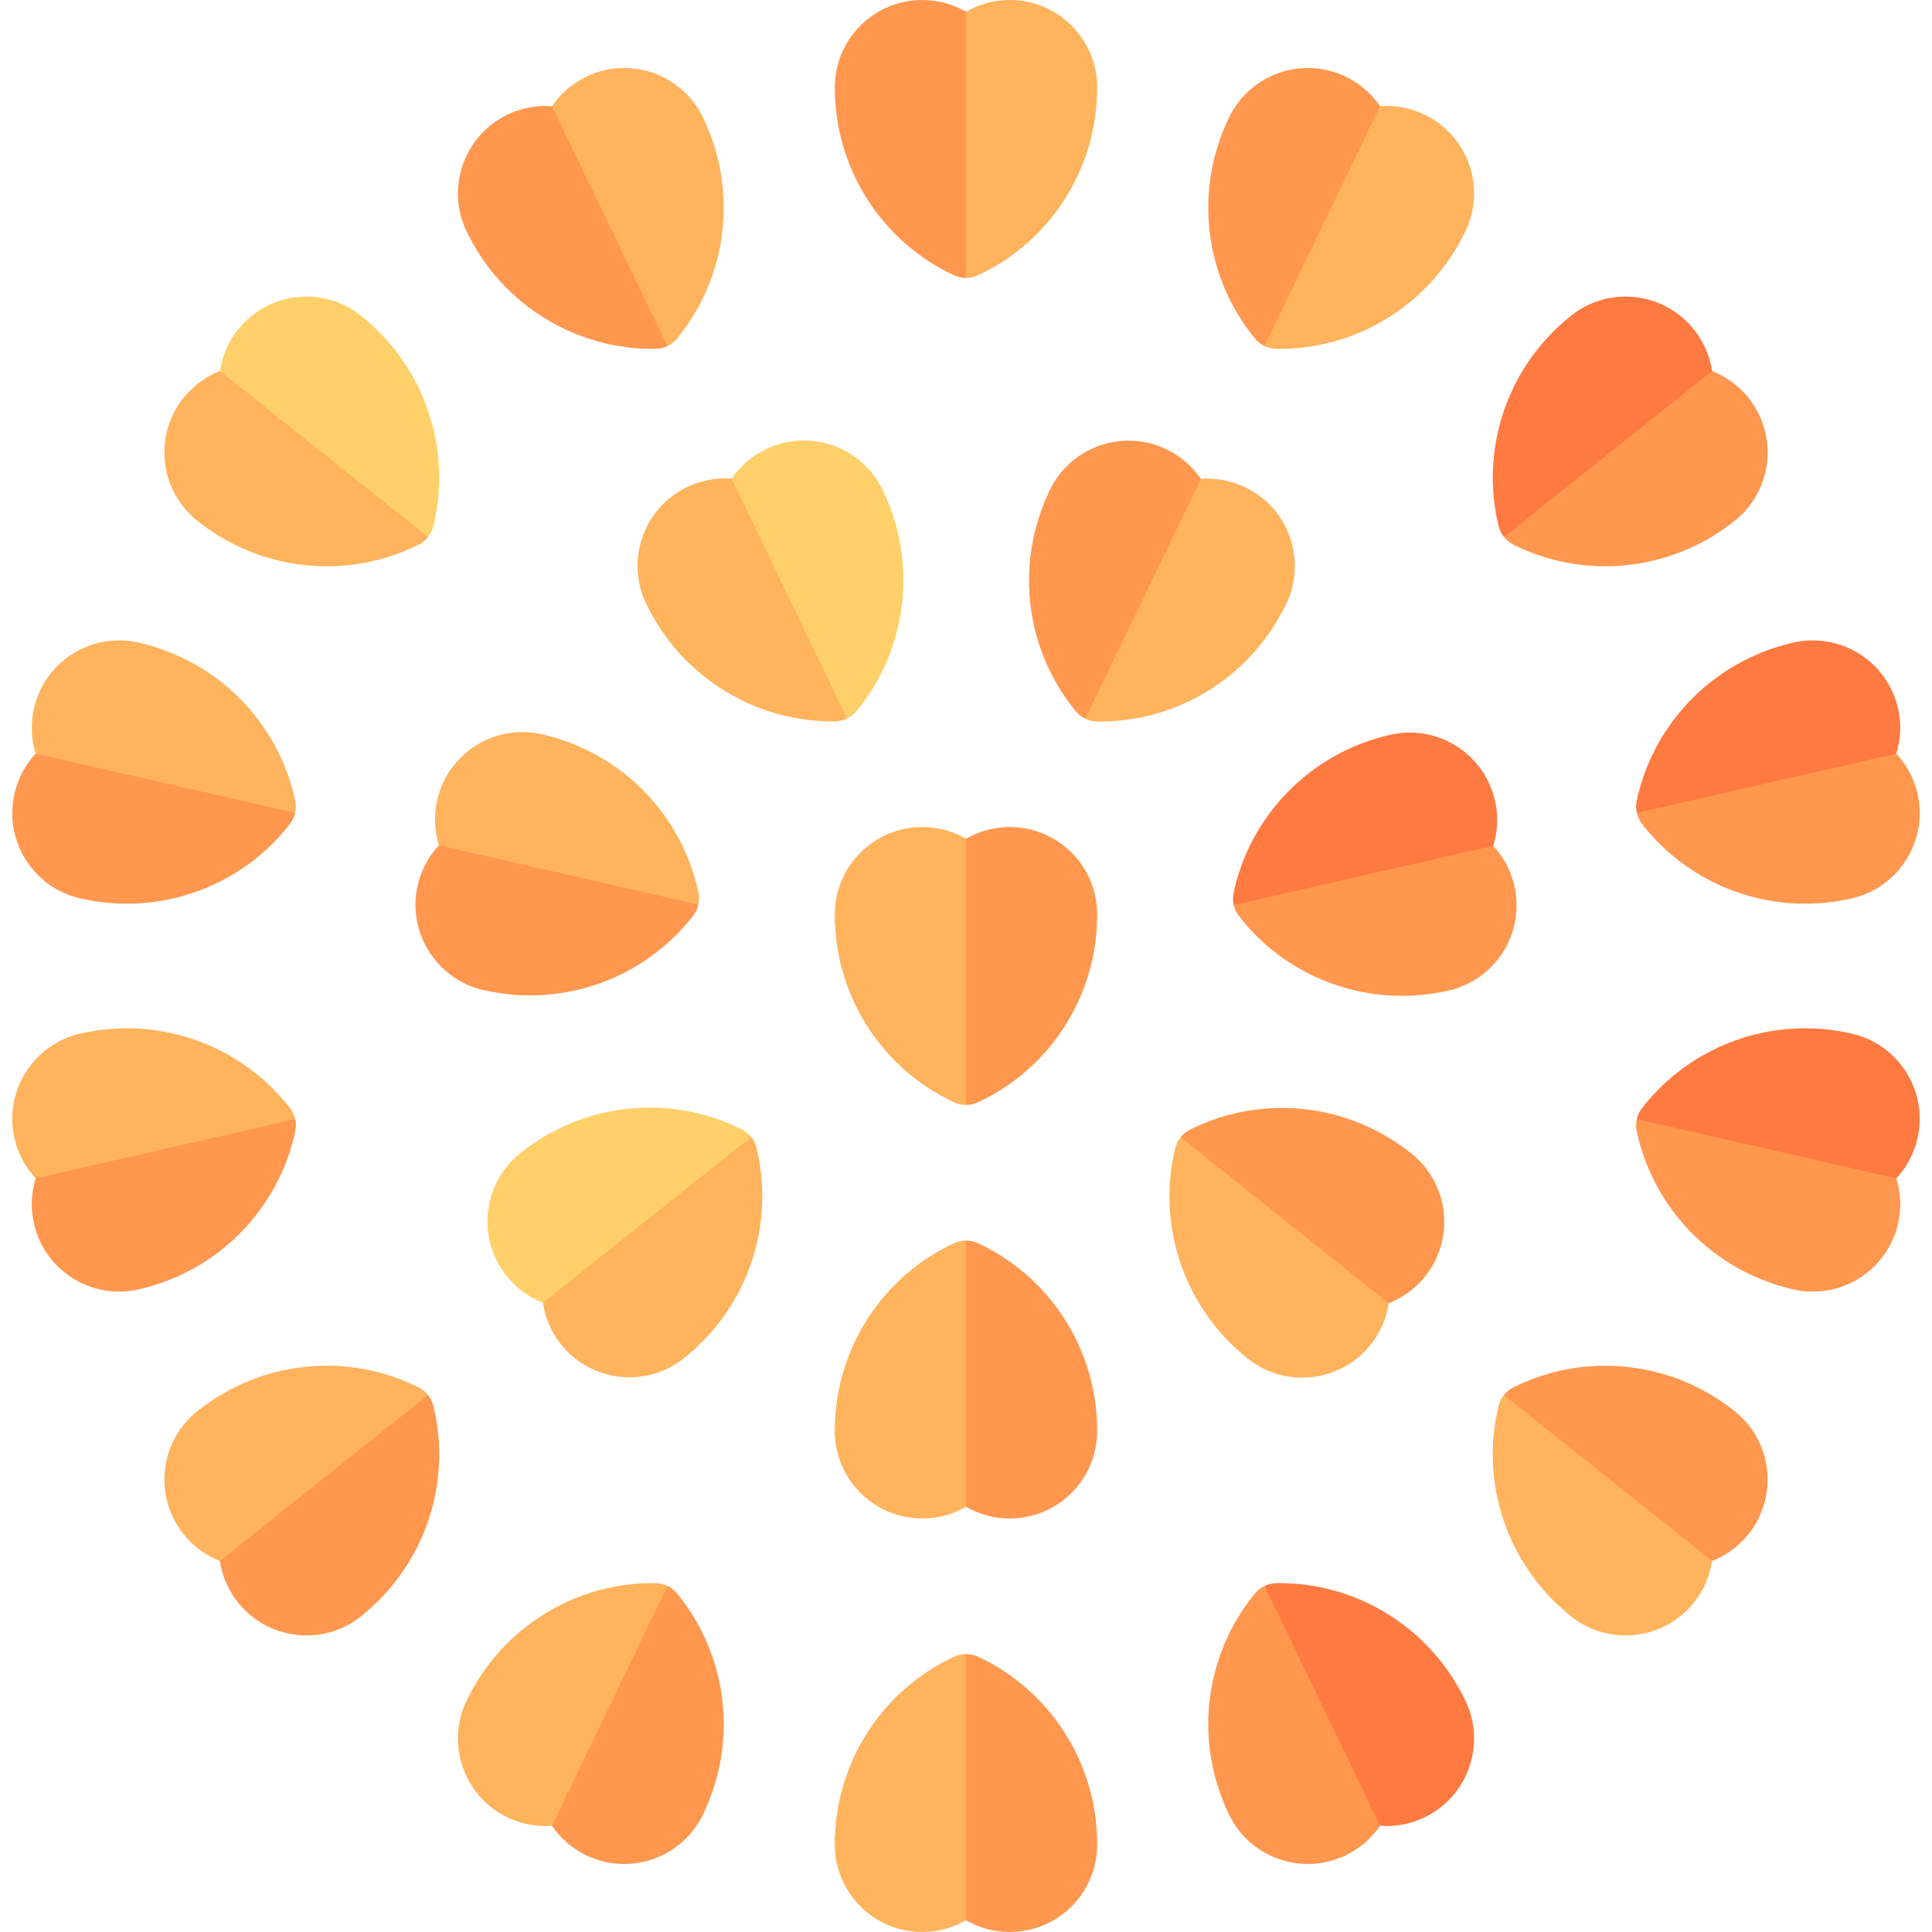 <svg id="Capa_1" enable-background="new 0 0 497 497" height="512" viewBox="0 0 497 497" width="512" xmlns="http://www.w3.org/2000/svg"><g><path d="m251.562 283.57c-.968.448-2.015.672-3.062.672l-15-48.992 15-19.482c3.31-1.916 7.15-3.018 11.25-3.018 12.426 0 22.5 10.074 22.5 22.5 0 21.479-12.583 39.937-30.688 48.32z" fill="#ff974f"/><path d="m245.438 283.57c-18.104-8.383-30.688-26.841-30.688-48.32 0-12.426 10.074-22.5 22.5-22.5 4.1 0 7.94 1.102 11.25 3.018v68.475c-1.047-.001-2.094-.225-3.062-.673z" fill="#ffb35c"/><path d="m251.562 426.18c-.968-.448-2.015-.672-3.062-.672l-15 48.992 15 19.482c3.31 1.916 7.15 3.018 11.25 3.018 12.426 0 22.5-10.074 22.5-22.5 0-21.479-12.583-39.937-30.688-48.32z" fill="#ff974f"/><path d="m245.438 426.18c-18.104 8.383-30.688 26.841-30.688 48.32 0 12.426 10.074 22.5 22.5 22.5 4.1 0 7.94-1.102 11.25-3.018v-68.475c-1.047.001-2.094.225-3.062.673z" fill="#ffb35c"/><path d="m251.562 70.82c-.968.448-2.015.672-3.062.672l-15-48.992 15-19.482c3.31-1.916 7.15-3.018 11.25-3.018 12.426 0 22.5 10.074 22.5 22.5 0 21.479-12.583 39.937-30.688 48.32z" fill="#ffb35c"/><path d="m245.438 70.82c-18.104-8.383-30.688-26.841-30.688-48.32 0-12.426 10.074-22.5 22.5-22.5 4.1 0 7.94 1.102 11.25 3.018v68.475c-1.047-.001-2.094-.225-3.062-.673z" fill="#ff974f"/><path d="m328.352 407.255c-1.067.016-2.107.269-3.051.723l7.742 50.649 21.968 11.045c3.814.29 7.751-.384 11.445-2.162 11.196-5.392 15.901-18.838 10.509-30.034-9.319-19.353-28.665-30.523-48.613-30.221z" fill="#ff7a41"/><path d="m322.833 409.913c-12.674 15.408-16.003 37.498-6.683 56.85 5.392 11.196 18.838 15.901 30.034 10.509 3.694-1.779 6.675-4.438 8.827-7.6l-29.71-61.694c-.944.455-1.79 1.111-2.468 1.935z" fill="#ff974f"/><path d="m174.167 87.087c-.678.824-1.524 1.48-2.467 1.934l-34.772-37.632 5.061-24.061c2.151-3.162 5.133-5.821 8.827-7.6 11.196-5.392 24.643-.686 30.034 10.509 9.319 19.352 5.991 41.442-6.683 56.85z" fill="#ffb35c"/><path d="m168.648 89.745c-19.949.303-39.294-10.868-48.614-30.22-5.392-11.196-.686-24.643 10.509-30.034 3.694-1.779 7.632-2.452 11.445-2.162l29.71 61.694c-.942.453-1.983.706-3.05.722z" fill="#ff974f"/><path d="m389.325 356.887c-.954.477-1.782 1.156-2.435 1.975l28.952 42.274 24.584.42c3.562-1.394 6.817-3.709 9.374-6.914 7.748-9.715 6.153-23.872-3.563-31.62-16.793-13.392-39.07-15.063-56.912-6.135z" fill="#ff974f"/><path d="m385.506 361.676c-4.734 19.381 1.852 40.728 18.645 54.12 9.715 7.748 23.872 6.153 31.62-3.563 2.556-3.205 4.089-6.895 4.655-10.677l-53.536-42.693c-.653.818-1.131 1.776-1.384 2.813z" fill="#ffb35c"/><path d="m111.494 135.324c-.253 1.036-.731 1.995-1.384 2.813l-47.656-18.819-5.88-23.875c.566-3.782 2.099-7.472 4.655-10.677 7.748-9.715 21.904-11.31 31.62-3.563 16.793 13.394 23.379 34.74 18.645 54.121z" fill="#ffd06a"/><path d="m107.675 140.113c-17.842 8.928-40.119 7.257-56.912-6.135-9.715-7.748-11.31-21.904-3.563-31.62 2.556-3.205 5.812-5.521 9.374-6.914l53.536 42.693c-.653.819-1.481 1.498-2.435 1.976z" fill="#ffb35c"/><path d="m422.406 285.052c-.652.844-1.104 1.815-1.337 2.836l44.426 25.526 22.332-10.289c2.604-2.801 4.533-6.299 5.445-10.296 2.765-12.115-4.814-24.177-16.929-26.943-20.94-4.78-41.735 3.381-53.937 19.166z" fill="#ff7a41"/><path d="m421.044 291.023c4.144 19.516 19.339 35.891 40.28 40.67 12.115 2.765 24.177-4.814 26.943-16.929.912-3.997.692-7.986-.439-11.639l-66.758-15.237c-.233 1.021-.248 2.092-.026 3.135z" fill="#ff974f"/><path d="m75.956 205.977c.222 1.043.207 2.114-.026 3.135l-51.102 3.722-15.656-18.959c-1.131-3.653-1.351-7.642-.439-11.639 2.765-12.115 14.828-19.694 26.943-16.929 20.941 4.779 36.136 21.154 40.28 40.67z" fill="#ffb35c"/><path d="m74.593 211.948c-12.201 15.785-32.997 23.946-53.937 19.166-12.115-2.765-19.694-14.828-16.929-26.943.912-3.997 2.841-7.496 5.445-10.296l66.758 15.237c-.233 1.021-.684 1.992-1.337 2.836z" fill="#ff974f"/><path d="m421.044 205.977c-.222 1.043-.207 2.114.026 3.135l51.102 3.722 15.656-18.959c1.131-3.653 1.351-7.642.439-11.639-2.765-12.115-14.828-19.694-26.943-16.929-20.941 4.779-36.136 21.154-40.28 40.67z" fill="#ff7a41"/><path d="m422.406 211.948c12.201 15.785 32.997 23.946 53.937 19.166 12.115-2.765 19.694-14.828 16.929-26.943-.912-3.997-2.841-7.496-5.445-10.296l-66.758 15.237c.234 1.021.685 1.992 1.337 2.836z" fill="#ff974f"/><path d="m74.593 285.052c.652.844 1.104 1.815 1.337 2.836l-44.426 25.526-22.332-10.289c-2.604-2.801-4.533-6.299-5.445-10.296-2.765-12.115 4.814-24.177 16.929-26.943 20.941-4.78 41.736 3.381 53.937 19.166z" fill="#ffb35c"/><path d="m75.956 291.023c-4.144 19.516-19.339 35.891-40.28 40.67-12.115 2.765-24.177-4.814-26.943-16.929-.912-3.997-.692-7.986.439-11.639l66.758-15.237c.233 1.021.248 2.092.026 3.135z" fill="#ff974f"/><path d="m385.506 135.324c.253 1.036.731 1.995 1.384 2.813l47.656-18.819 5.88-23.875c-.566-3.782-2.099-7.472-4.655-10.677-7.748-9.715-21.904-11.31-31.62-3.563-16.793 13.394-23.379 34.74-18.645 54.121z" fill="#ff7a41"/><path d="m389.325 140.113c17.842 8.928 40.119 7.257 56.912-6.135 9.715-7.748 11.31-21.904 3.563-31.62-2.556-3.205-5.812-5.521-9.374-6.914l-53.536 42.693c.653.819 1.481 1.498 2.435 1.976z" fill="#ff974f"/><path d="m107.675 356.887c.954.477 1.782 1.156 2.435 1.975l-28.952 42.274-24.584.42c-3.562-1.394-6.817-3.709-9.374-6.914-7.748-9.715-6.153-23.872 3.563-31.62 16.793-13.392 39.07-15.063 56.912-6.135z" fill="#ffb35c"/><path d="m111.494 361.676c4.734 19.381-1.852 40.728-18.645 54.12-9.715 7.748-23.872 6.153-31.62-3.563-2.556-3.205-4.089-6.895-4.655-10.677l53.536-42.693c.653.818 1.131 1.776 1.384 2.813z" fill="#ff974f"/><path d="m322.833 87.087c.678.824 1.524 1.48 2.467 1.934l34.772-37.632-5.061-24.061c-2.151-3.162-5.133-5.821-8.827-7.6-11.196-5.392-24.643-.686-30.034 10.509-9.319 19.352-5.991 41.442 6.683 56.85z" fill="#ff974f"/><path d="m328.352 89.745c19.949.303 39.294-10.868 48.614-30.22 5.392-11.196.686-24.643-10.509-30.034-3.694-1.779-7.632-2.452-11.445-2.162l-29.71 61.694c.942.453 1.983.706 3.05.722z" fill="#ffb35c"/><path d="m168.648 407.255c1.067.016 2.107.269 3.051.723l-7.743 50.649-21.968 11.045c-3.814.29-7.751-.384-11.445-2.162-11.196-5.392-15.901-18.838-10.509-30.034 9.32-19.353 28.666-30.523 48.614-30.221z" fill="#ffb35c"/><path d="m174.167 409.913c12.674 15.408 16.003 37.498 6.683 56.85-5.392 11.196-18.838 15.901-30.034 10.509-3.694-1.779-6.675-4.438-8.827-7.6l29.71-61.694c.944.455 1.79 1.111 2.468 1.935z" fill="#ff974f"/><path d="m251.562 319.805c-.968-.448-2.015-.672-3.062-.672l-15 48.992 15 19.482c3.31 1.916 7.15 3.018 11.25 3.018 12.426 0 22.5-10.074 22.5-22.5 0-21.479-12.583-39.937-30.688-48.32z" fill="#ff974f"/><path d="m245.438 319.805c-18.104 8.383-30.688 26.841-30.688 48.32 0 12.426 10.074 22.5 22.5 22.5 4.1 0 7.94-1.102 11.25-3.018v-68.475c-1.047.001-2.094.225-3.062.673z" fill="#ffb35c"/><path d="m306.151 290.572c-.954.477-1.782 1.156-2.435 1.975l28.945 42.278 24.584.423c3.562-1.393 6.818-3.708 9.375-6.913 7.749-9.714 6.156-23.871-3.558-31.62-16.791-13.394-39.067-15.068-56.911-6.143z" fill="#ff974f"/><path d="m302.332 295.36c-4.737 19.381 1.846 40.728 18.637 54.122 9.714 7.749 23.871 6.156 31.62-3.558 2.557-3.205 4.09-6.894 4.657-10.676l-53.529-42.701c-.654.819-1.132 1.777-1.385 2.813z" fill="#ffb35c"/><path d="m317.341 229.668c-.222 1.043-.208 2.114.025 3.135l51.101 3.737 15.662-18.954c1.132-3.653 1.353-7.642.442-11.639-2.762-12.116-14.822-19.699-26.938-16.937-20.942 4.773-36.142 21.144-40.292 40.658z" fill="#ff7a41"/><path d="m318.702 235.64c12.197 15.789 32.99 23.955 53.932 19.182 12.116-2.762 19.699-14.822 16.937-26.938-.911-3.997-2.839-7.496-5.442-10.298l-66.763 15.217c.233 1.021.684 1.993 1.336 2.837z" fill="#ff974f"/><path d="m276.708 182.94c.677.824 1.523 1.481 2.467 1.936l34.788-37.617-5.051-24.064c-2.15-3.163-5.13-5.823-8.823-7.604-11.193-5.397-24.642-.697-30.039 10.496-9.328 19.349-6.009 41.44 6.658 56.853z" fill="#ff974f"/><path d="m282.225 185.6c19.949.311 39.299-10.85 48.627-30.198 5.397-11.193.697-24.642-10.496-30.039-3.693-1.78-7.631-2.456-11.444-2.168l-29.738 61.68c.944.456 1.985.709 3.051.725z" fill="#ffb35c"/><path d="m214.841 185.565c1.067-.016 2.108-.267 3.051-.721l-7.712-50.654-21.961-11.058c-3.813-.292-7.752.379-11.446 2.156-11.199 5.385-15.912 18.829-10.527 30.028 9.307 19.358 28.646 30.54 48.595 30.249z" fill="#ffb35c"/><path d="m220.36 182.911c12.684-15.4 16.025-37.488 6.717-56.846-5.385-11.199-18.829-15.912-30.028-10.527-3.695 1.777-6.678 4.434-8.831 7.595l29.673 61.712c.945-.455 1.791-1.111 2.469-1.934z" fill="#ffd06a"/><path d="m178.311 235.566c.653-.844 1.105-1.814 1.339-2.835l-44.407-25.559-22.339 10.272c-2.606 2.799-4.538 6.296-5.453 10.292-2.774 12.113 4.796 24.181 16.909 26.955 20.937 4.796 41.738-3.349 53.951-19.125z" fill="#ff974f"/><path d="m179.678 229.596c-4.129-19.519-19.313-35.905-40.25-40.701-12.113-2.774-24.181 4.796-26.955 16.909-.915 3.996-.698 7.985.43 11.64l66.747 15.287c.234-1.02.249-2.091.028-3.135z" fill="#ffb35c"/><path d="m194.619 295.304c-.252-1.037-.729-1.995-1.381-2.815l-47.673 18.776-5.901 23.869c.563 3.783 2.092 7.474 4.645 10.681 7.739 9.722 21.894 11.33 31.617 3.591 16.805-13.376 23.409-34.717 18.693-54.102z" fill="#ffb35c"/><path d="m190.805 290.512c-17.834-8.944-40.112-7.293-56.917 6.083-9.722 7.739-11.33 21.894-3.591 31.617 2.553 3.208 5.807 5.526 9.367 6.923l53.574-42.645c-.652-.82-1.48-1.5-2.433-1.978z" fill="#ffd06a"/></g></svg>